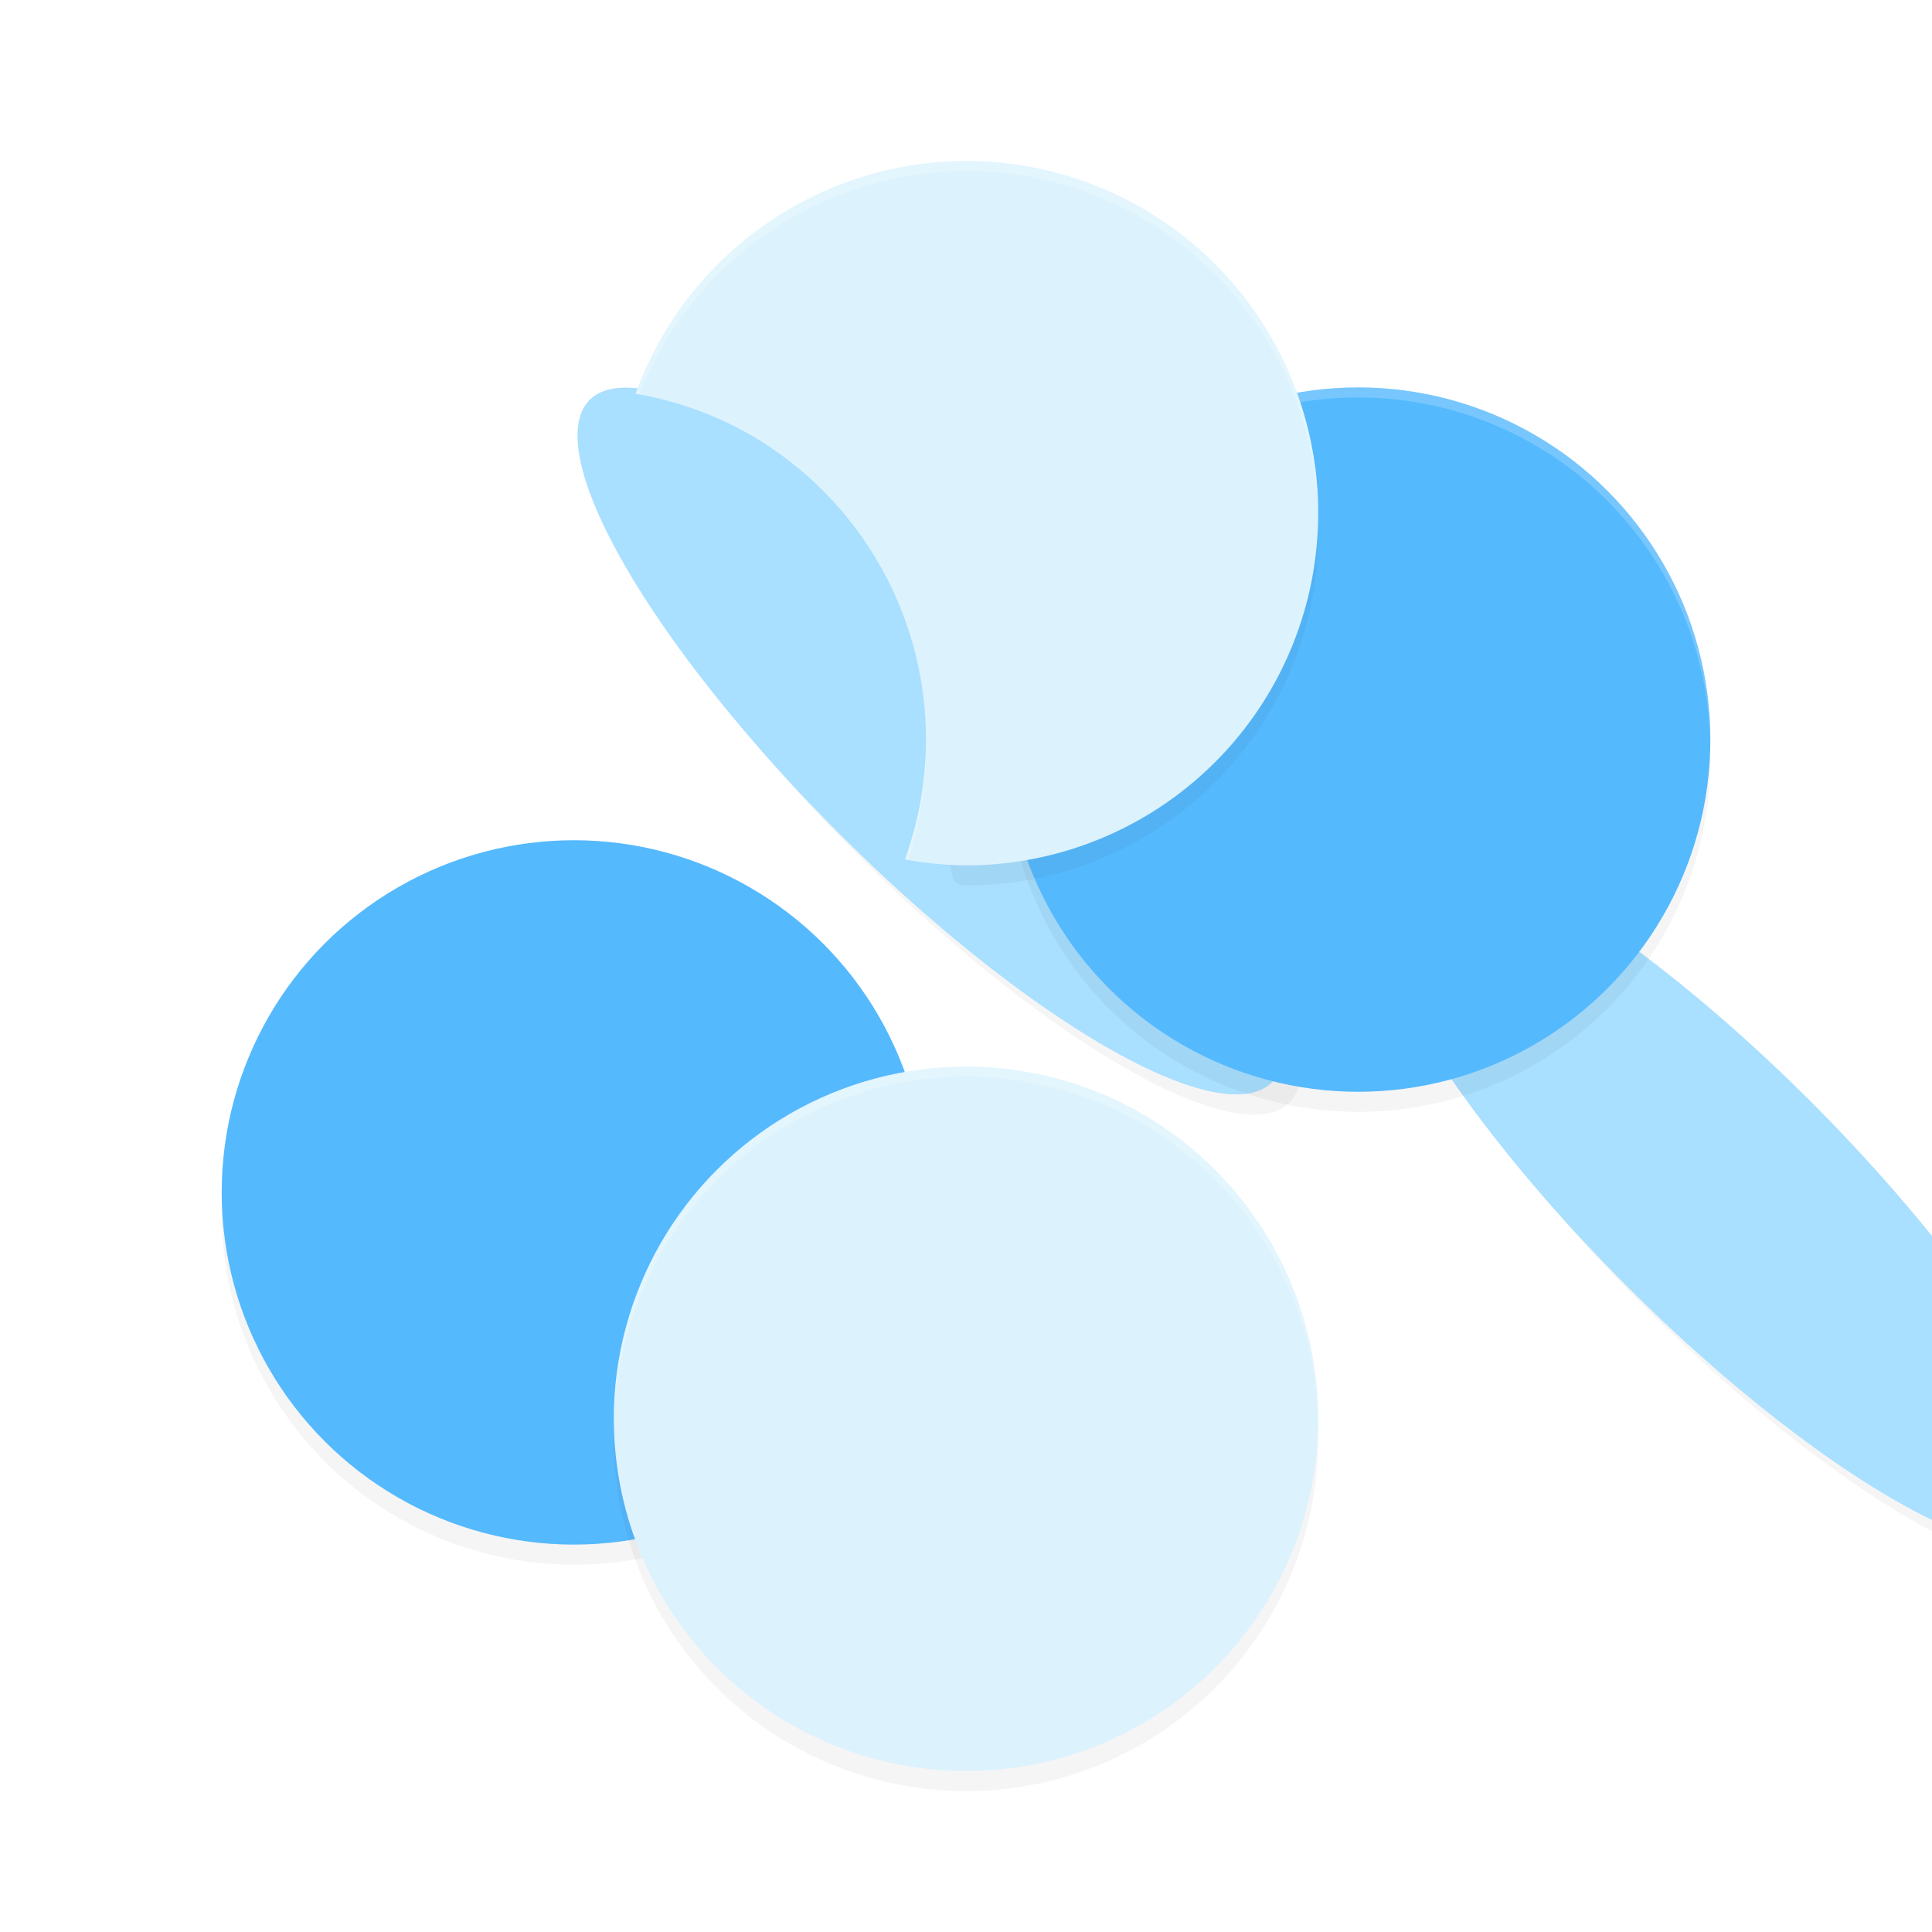<?xml version='1.0' encoding='utf-8'?>
<svg xmlns="http://www.w3.org/2000/svg" width="192" height="192" version="1" id="svg28">
  <defs>
    <filter style="color-interpolation-filters:sRGB" id="filter28244" x="0.11" y="0.11" width="1.22" height="1.21">
      <feGaussianBlur stdDeviation="3.08"/>
    </filter>
    <filter style="color-interpolation-filters:sRGB" id="filter28248" x="0.11" y="0.11" width="1.21" height="1.21">
      <feGaussianBlur stdDeviation="3.08"/>
    </filter>
    <filter style="color-interpolation-filters:sRGB" id="filter28252" x="0.11" y="0.11" width="1.21" height="1.21">
      <feGaussianBlur stdDeviation="3.08"/>
    </filter>
    <filter style="color-interpolation-filters:sRGB" id="filter28256" x="0.11" y="0.11" width="1.21" height="1.21">
      <feGaussianBlur stdDeviation="3.08"/>
    </filter>
    <filter style="color-interpolation-filters:sRGB" id="filter28260" x="0.11" y="0.11" width="1.21" height="1.21">
      <feGaussianBlur stdDeviation="3.08"/>
    </filter>
    <filter style="color-interpolation-filters:sRGB" id="filter28264" x="0.11" y="0.11" width="1.21" height="1.21">
      <feGaussianBlur stdDeviation="3.08"/>
    </filter>
  </defs>
  <circle style="filter:url(#filter28264);opacity:0.20;fill:#000000" cx="36.87" cy="87.14" r="35" transform="matrix(0.50,0.87,0.87,0.50,0,0)"/>
  <circle style="fill:#a9dfff" cx="35.14" cy="86.14" r="35" transform="matrix(0.50,0.87,0.87,0.50,0,0)"/>
  <circle style="filter:url(#filter28260);opacity:0.20;fill:#000000" cx="132.87" cy="10.86" r="35" transform="rotate(60)"/>
  <circle style="fill:#55b9fe" cx="131.14" cy="9.86" r="35" transform="rotate(60)"/>
  <circle style="filter:url(#filter28256);opacity:0.20;fill:#000000" cx="96" cy="143" r="35"/>
  <circle style="fill:#dcf2fd" cx="96" cy="141" r="35"/>
  <circle style="filter:url(#filter28252);opacity:0.20;fill:#000000" cx="36.87" cy="177.14" r="35" transform="matrix(0.50,0.87,0.87,0.50,0,0)"/>
  <path style="opacity:0.20;fill:#ffffff" d="M 96 106 A 35 35 0 0 0 61 141 A 35 35 0 0 0 61.04 141.50 A 35 35 0 0 1 96 107 A 35 35 0 0 1 130.98 141.26 A 35 35 0 0 0 131 141 A 35 35 0 0 0 96 106 z "/>
  <circle style="fill:#a9dfff" cx="35.14" cy="176.14" r="35" transform="matrix(0.50,0.87,0.87,0.50,0,0)"/>
  <circle style="filter:url(#filter28248);opacity:0.20;fill:#000000" cx="132.87" cy="-79.14" r="35" transform="rotate(60)"/>
  <circle style="fill:#55b9fe" cx="131.14" cy="-80.14" r="35" transform="rotate(60)"/>
  <path style="opacity:0.20;fill:#ffffff" d="M 136.64 38.54 A 35 35 0 0 0 117.47 43.19 A 35 35 0 0 0 100.03 72.67 A 35 35 0 0 1 117.47 44.19 A 35 35 0 0 1 165.28 57 A 35 35 0 0 1 169.96 74.23 A 35 35 0 0 0 165.28 56 A 35 35 0 0 0 136.64 38.54 z "/>
  <path style="filter:url(#filter28244);opacity:0.20;fill:#000000;mix-blend-mode:normal" d="M 96,18 C 82.00,18.02 69.37,26.38 63.87,39.25 67.61,39.97 81.70,24.03 85.01,25.91 100.35,34.77 120.63,54.80 93.21,85.23 95.45,85.70 93.72,87.97 96,88 115.33,88 131,72.33 131,53 131,33.67 115.33,18 96,18 Z"/>
  <path style="fill:#dcf2fd" d="M 96 16 A 35 35 0 0 0 63.17 39.13 A 35 35 0 0 1 74.53 43.19 A 35 35 0 0 1 89.93 85.41 A 35 35 0 0 0 96 86 A 35 35 0 0 0 131 51 A 35 35 0 0 0 96 16 z "/>
  <path style="opacity:0.20;fill:#ffffff" d="M 96 16 A 35 35 0 0 0 63.17 39.13 A 35 35 0 0 1 63.56 39.22 A 35 35 0 0 1 96 17 A 35 35 0 0 1 130.98 51.26 A 35 35 0 0 0 131 51 A 35 35 0 0 0 96 16 z M 92.01 74.10 A 35 35 0 0 1 89.93 85.41 A 35 35 0 0 0 90.26 85.45 A 35 35 0 0 0 92.01 74.10 z "/>
</svg>
